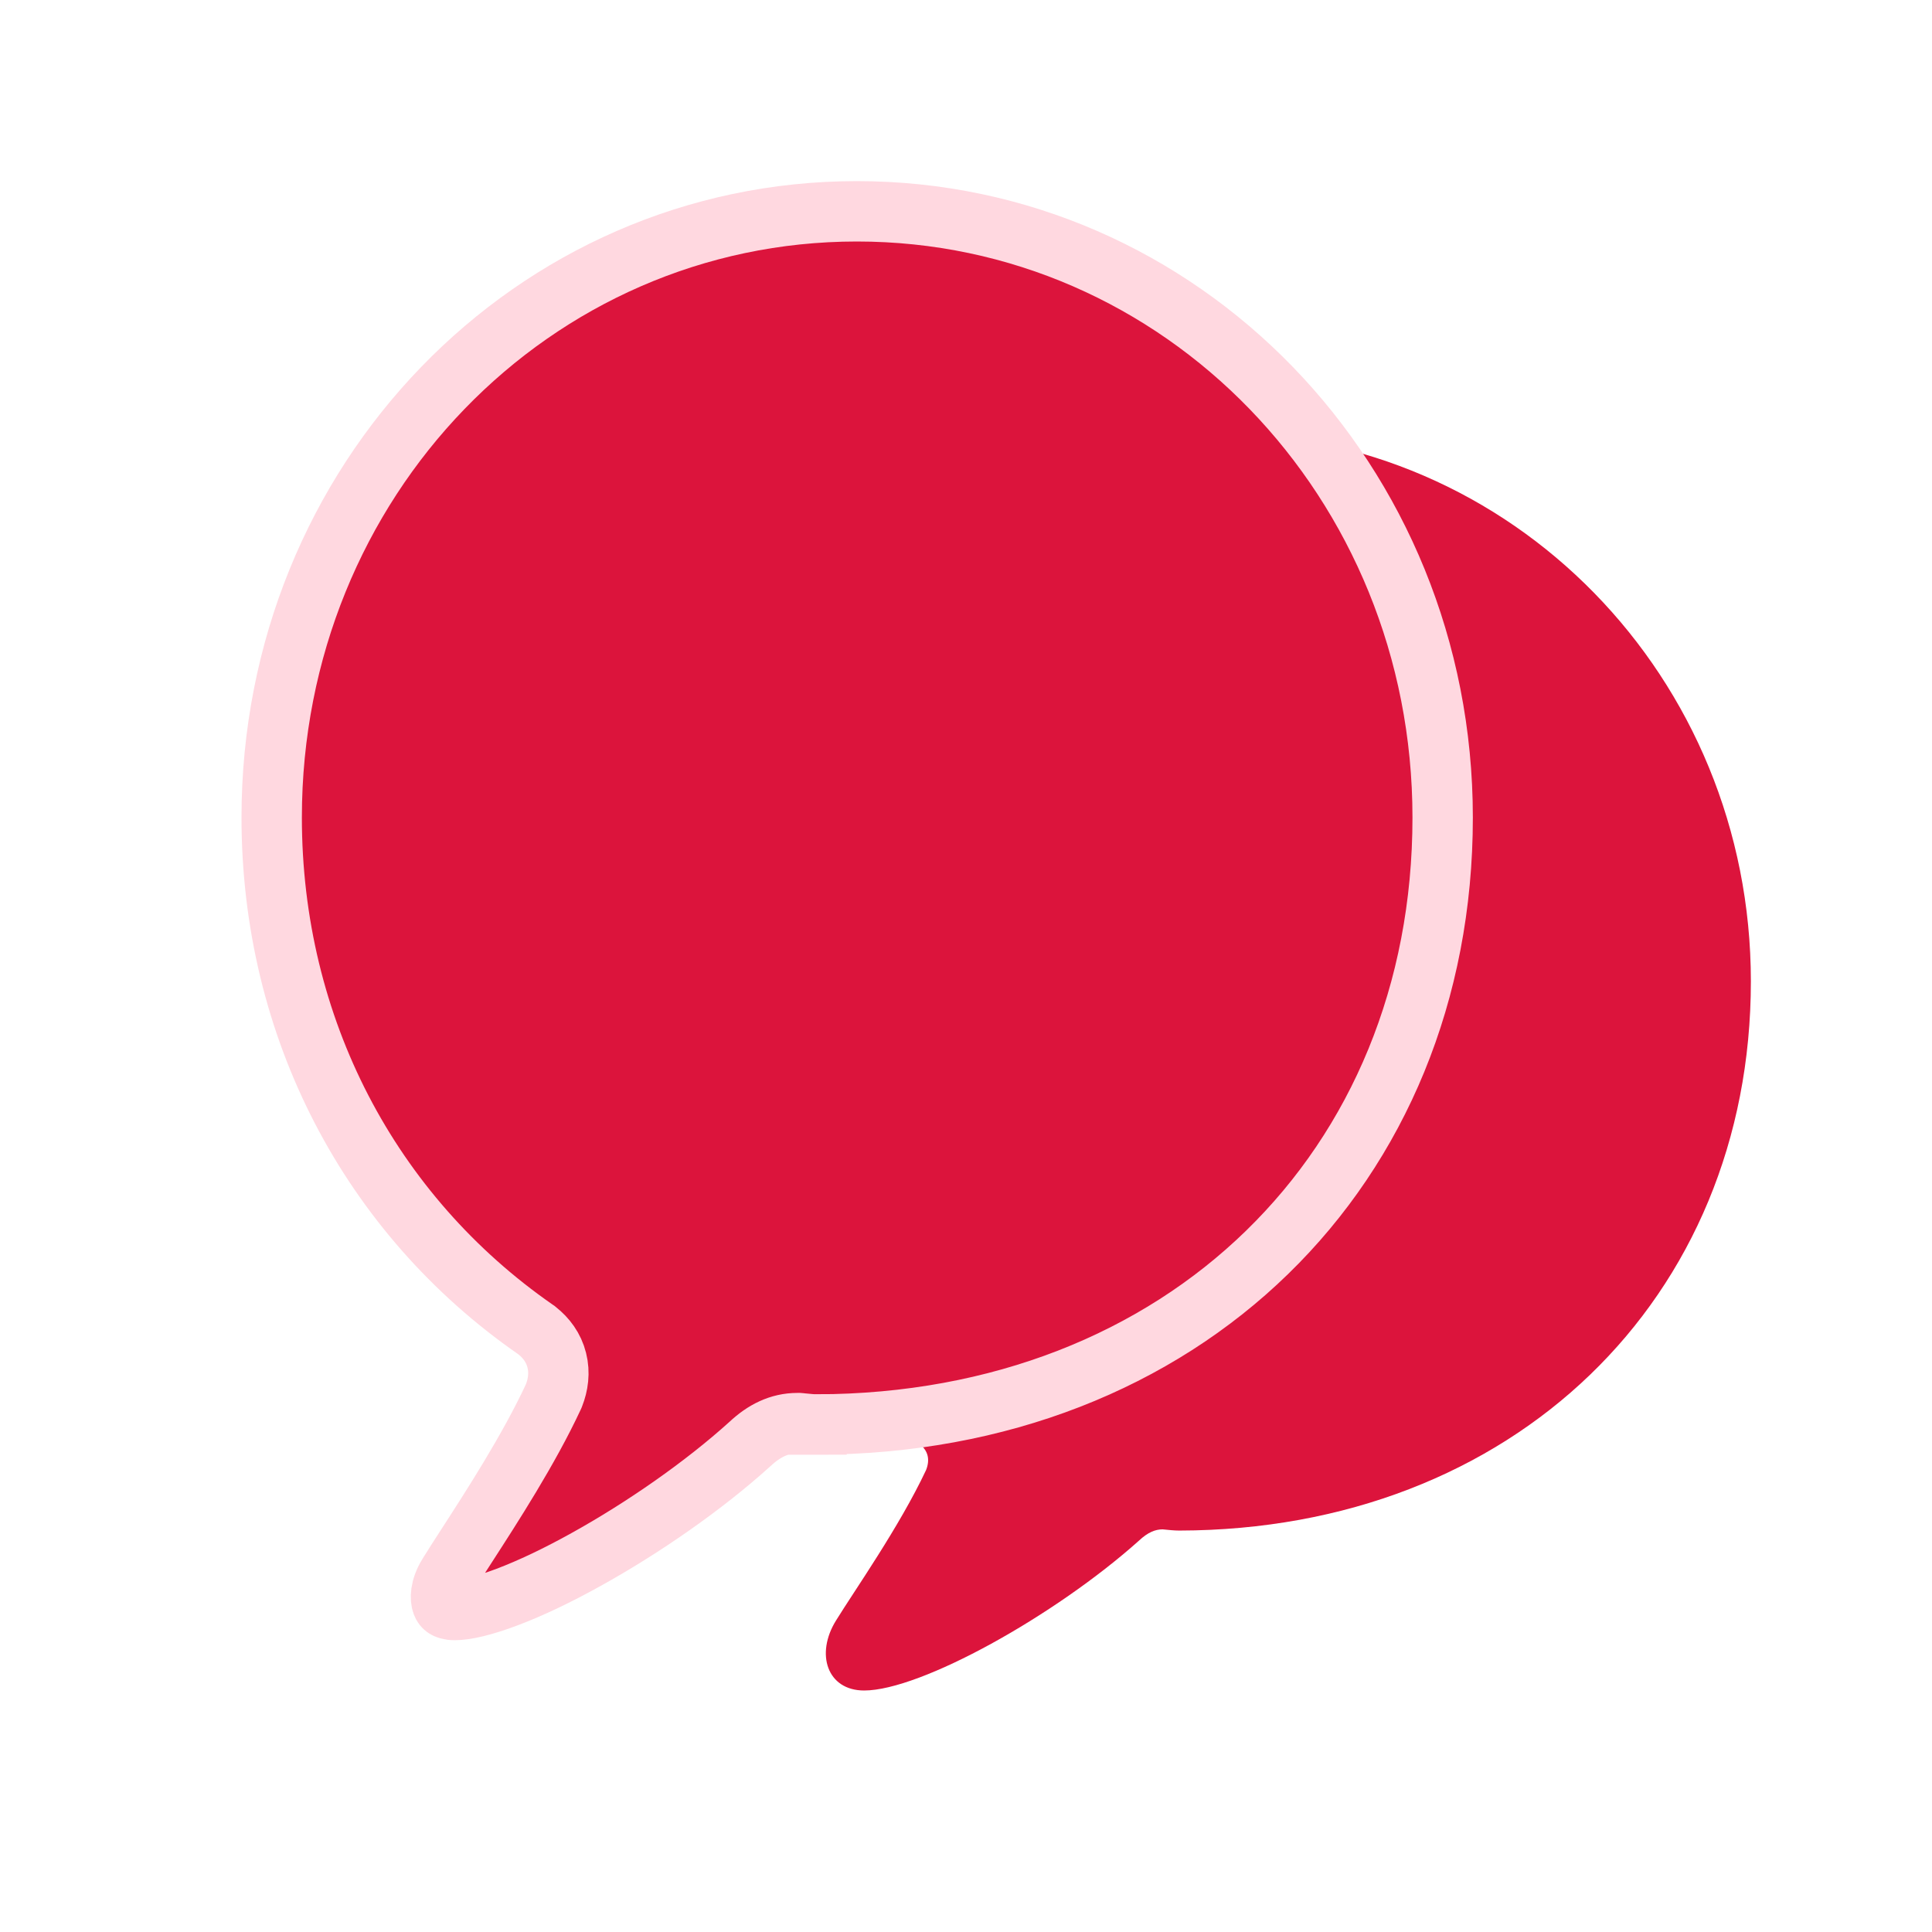 <svg width="32" height="32" viewBox="0 0 32 32" fill="none" xmlns="http://www.w3.org/2000/svg">
<path d="M14.313 28C15.247 28 17.474 26.763 18.867 25.516C19.012 25.38 19.135 25.331 19.257 25.331C19.357 25.341 19.449 25.351 19.533 25.351C25.051 25.341 29 21.513 29 16.254C29 11.219 25.043 7.167 20.115 7.167C15.186 7.167 11.237 11.219 11.237 16.254C11.237 19.39 12.722 22.195 15.232 23.919C15.37 24.026 15.408 24.172 15.339 24.348C14.895 25.292 14.153 26.344 13.847 26.841C13.502 27.396 13.701 28 14.313 28Z" fill="#DC143C"/>
<path d="M13.258 23.573L13.233 23.571H13.209C12.907 23.571 12.651 23.702 12.421 23.918C11.655 24.611 10.65 25.308 9.706 25.831C9.235 26.093 8.787 26.306 8.4 26.452C8.001 26.603 7.709 26.667 7.532 26.667C7.441 26.667 7.394 26.645 7.373 26.631C7.352 26.617 7.334 26.596 7.321 26.561C7.292 26.483 7.285 26.308 7.422 26.084L7.423 26.083C7.499 25.958 7.607 25.791 7.733 25.596C8.146 24.957 8.761 24.005 9.163 23.141L9.17 23.126L9.176 23.111C9.244 22.937 9.274 22.736 9.222 22.53C9.17 22.321 9.046 22.158 8.896 22.04L8.884 22.03L8.872 22.022C6.127 20.117 4.5 17.018 4.5 13.541C4.5 7.96 8.826 3.5 14.193 3.5C19.56 3.5 23.895 7.96 23.895 13.541C23.895 19.353 19.598 23.583 13.524 23.594L13.525 24.094V23.594C13.462 23.594 13.389 23.586 13.273 23.575L13.258 23.573Z" fill="#DC143C" stroke="#FFD8E0"/>
</svg>
